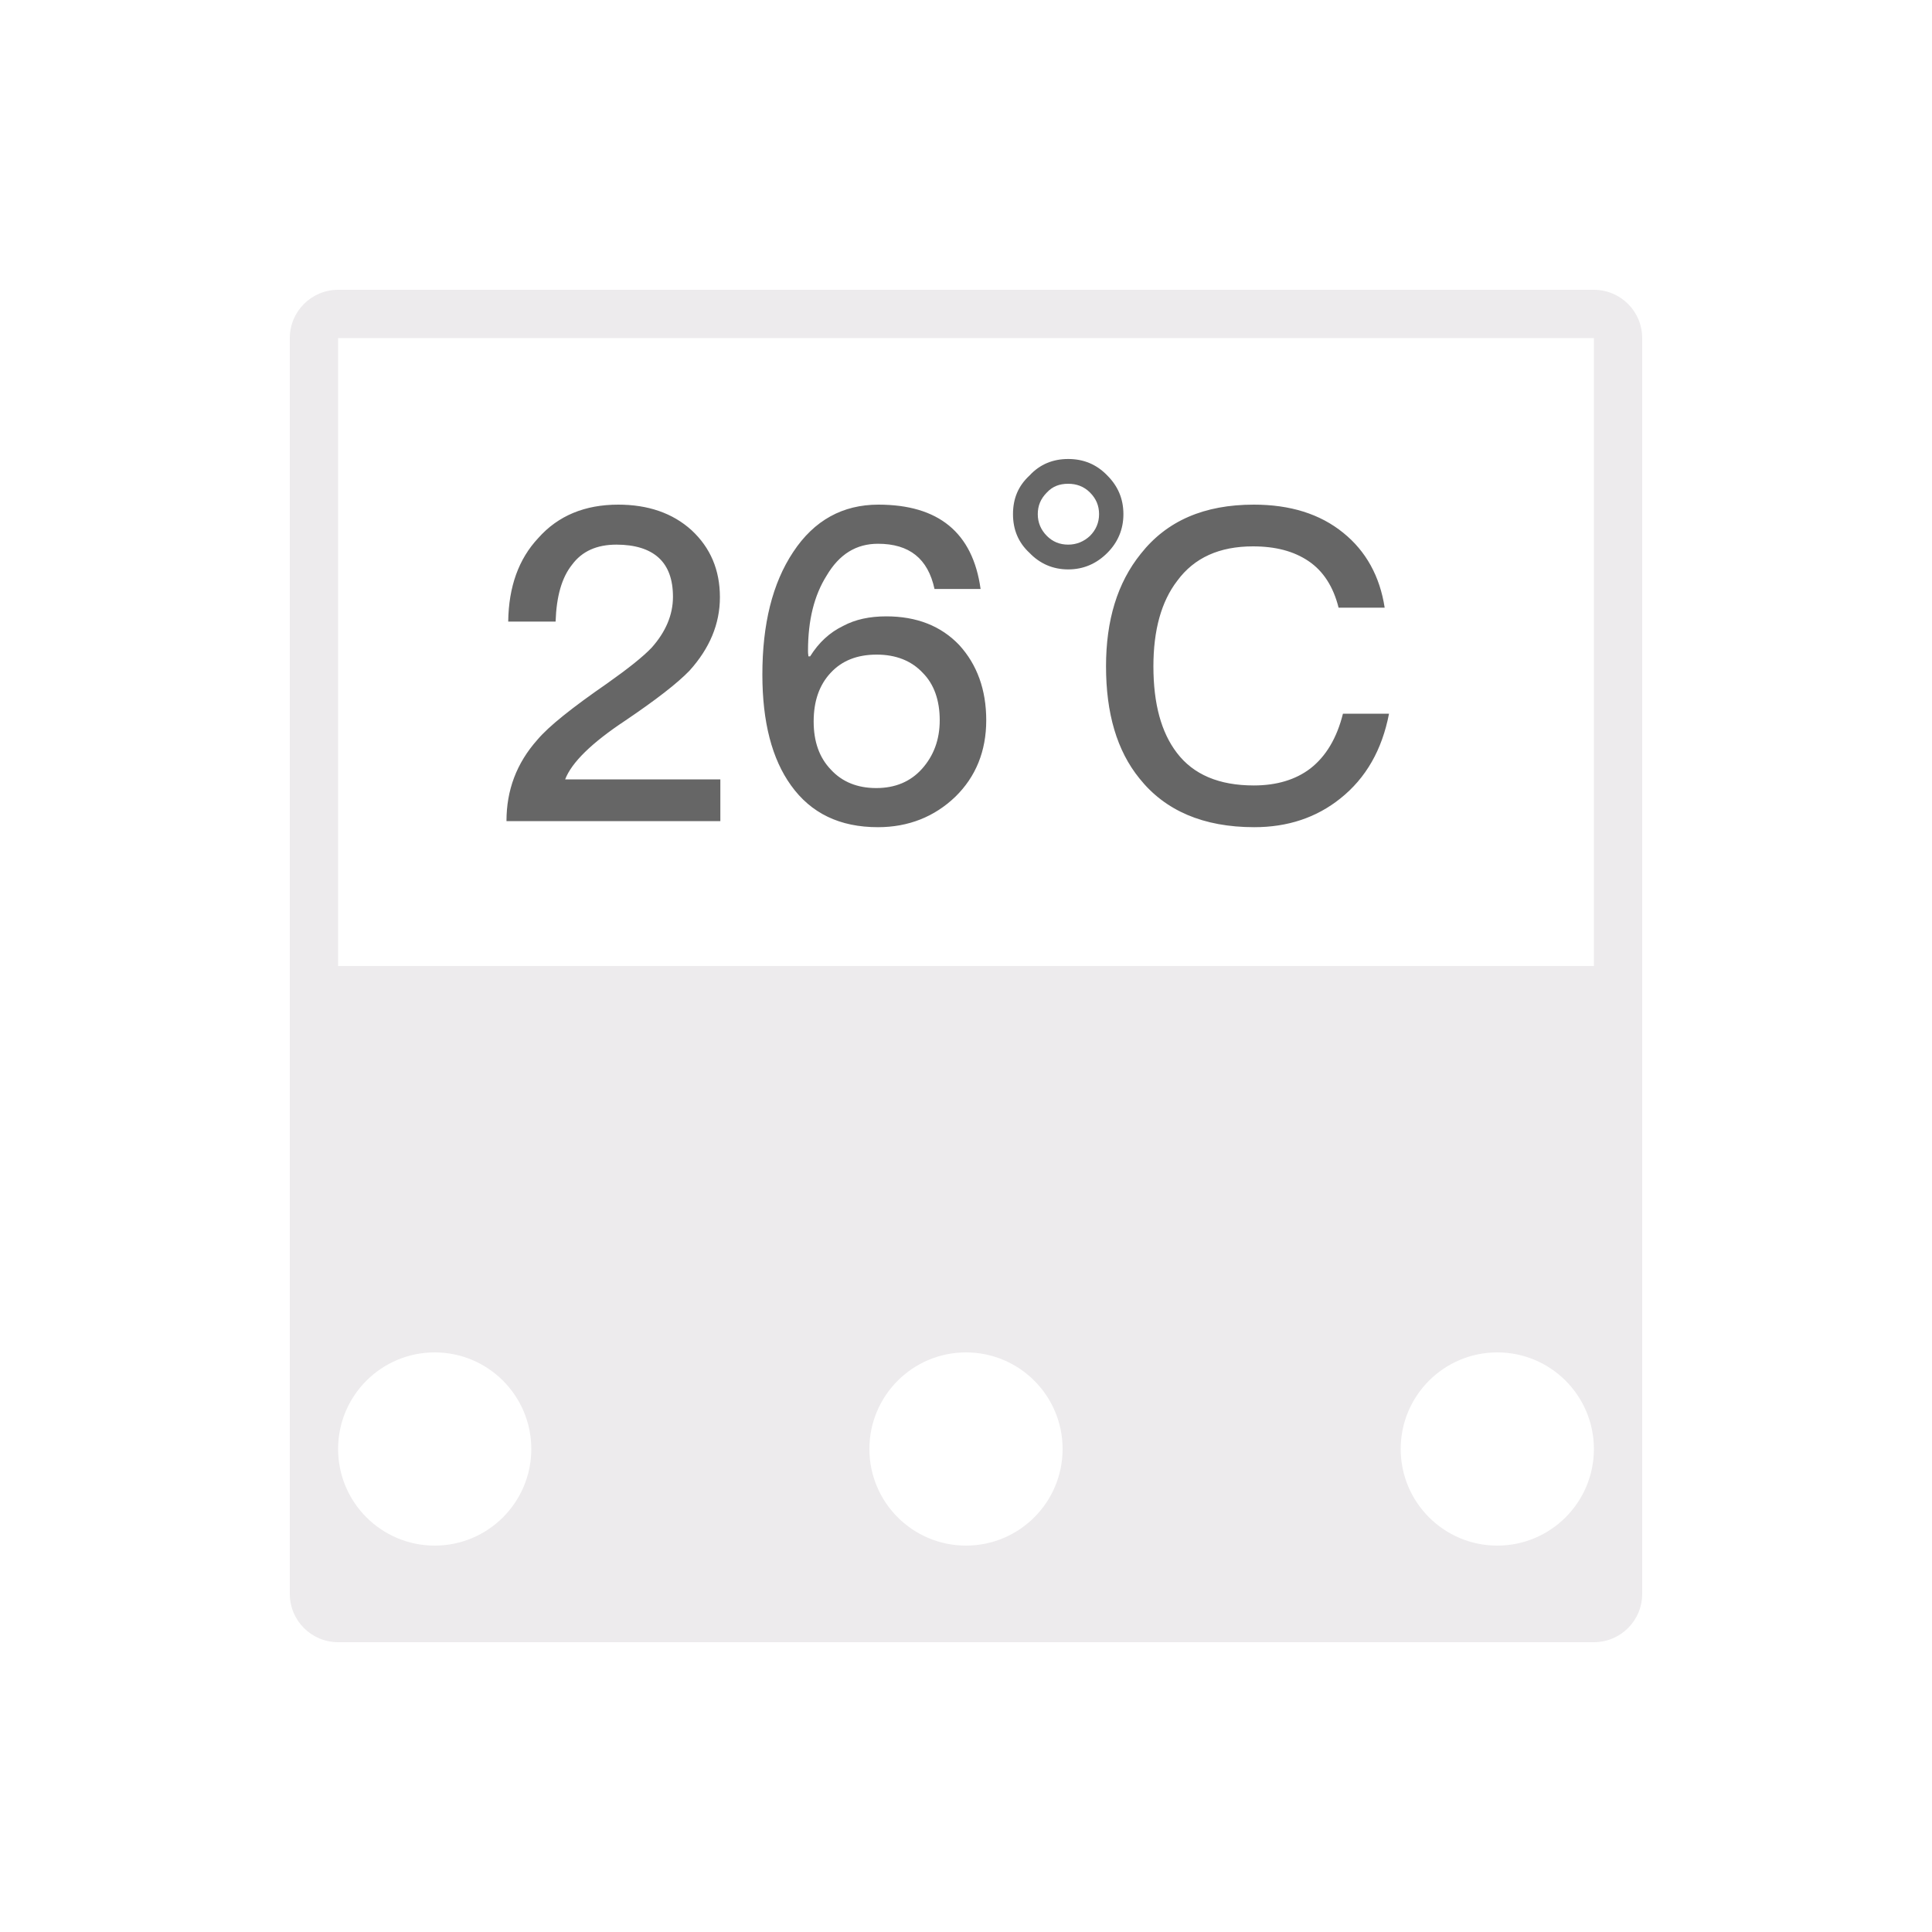 <svg width="40" height="40" viewBox="0 0 40 40" fill="none" xmlns="http://www.w3.org/2000/svg">
<g id="Group 1927">
<g id="Rectangle 394" filter="url(#filter0_d_34_2167)">
<rect x="3" y="3" width="34" height="34" rx="4" fill="white"/>
</g>
<path id="Rectangle 395" d="M6 7C6 6.448 6.448 6 7 6H33C33.552 6 34 6.448 34 7V33C34 33.552 33.552 34 33 34H7C6.448 34 6 33.552 6 33V7Z" fill="#EDEBED"/>
<rect id="Rectangle 405" x="7" y="7" width="26" height="13" fill="white"/>
<path id="26&#226;&#132;&#131;" d="M12.799 10.448C12.115 10.448 11.557 10.673 11.143 11.141C10.738 11.573 10.531 12.149 10.522 12.869H11.503C11.521 12.347 11.629 11.96 11.845 11.69C12.052 11.411 12.358 11.276 12.763 11.276C13.141 11.276 13.438 11.366 13.636 11.546C13.834 11.726 13.933 11.996 13.933 12.356C13.933 12.734 13.78 13.085 13.492 13.409C13.312 13.598 13.006 13.841 12.574 14.147C11.845 14.651 11.359 15.038 11.125 15.317C10.693 15.803 10.486 16.361 10.486 17H14.914V16.136H11.701C11.836 15.785 12.25 15.38 12.943 14.921C13.582 14.489 14.023 14.147 14.275 13.886C14.689 13.427 14.905 12.923 14.905 12.365C14.905 11.798 14.707 11.339 14.32 10.979C13.924 10.619 13.411 10.448 12.799 10.448ZM18.186 10.448C17.448 10.448 16.855 10.772 16.422 11.429C15.991 12.077 15.784 12.923 15.784 13.967C15.784 14.948 15.982 15.713 16.378 16.262C16.791 16.838 17.386 17.126 18.177 17.126C18.808 17.126 19.348 16.91 19.779 16.496C20.203 16.082 20.419 15.551 20.419 14.912C20.419 14.282 20.23 13.76 19.86 13.355C19.483 12.959 18.979 12.761 18.349 12.761C18.006 12.761 17.709 12.824 17.457 12.959C17.178 13.094 16.953 13.301 16.773 13.589H16.738C16.729 13.535 16.729 13.499 16.729 13.472C16.729 12.842 16.855 12.329 17.116 11.915C17.377 11.474 17.727 11.258 18.177 11.258C18.826 11.258 19.212 11.564 19.348 12.194H20.302C20.14 11.024 19.428 10.448 18.186 10.448ZM18.151 13.553C18.547 13.553 18.87 13.679 19.105 13.931C19.338 14.165 19.456 14.498 19.456 14.912C19.456 15.317 19.329 15.65 19.087 15.92C18.852 16.181 18.538 16.316 18.142 16.316C17.755 16.316 17.439 16.19 17.206 15.938C16.962 15.686 16.846 15.353 16.846 14.939C16.846 14.516 16.962 14.183 17.197 13.931C17.43 13.679 17.745 13.553 18.151 13.553ZM22.116 9.503C21.801 9.503 21.531 9.611 21.315 9.845C21.081 10.061 20.973 10.322 20.973 10.646C20.973 10.961 21.081 11.231 21.315 11.447C21.531 11.672 21.801 11.789 22.116 11.789C22.431 11.789 22.701 11.672 22.926 11.447C23.142 11.231 23.259 10.961 23.259 10.646C23.259 10.322 23.142 10.061 22.926 9.845C22.701 9.611 22.431 9.503 22.116 9.503ZM22.116 10.016C22.287 10.016 22.44 10.07 22.566 10.196C22.692 10.322 22.755 10.466 22.755 10.646C22.755 10.817 22.692 10.97 22.566 11.096C22.44 11.213 22.287 11.276 22.116 11.276C21.936 11.276 21.792 11.213 21.675 11.096C21.549 10.97 21.486 10.817 21.486 10.646C21.486 10.466 21.549 10.322 21.675 10.196C21.792 10.07 21.936 10.016 22.116 10.016ZM25.959 10.448C24.933 10.448 24.159 10.781 23.619 11.465C23.133 12.068 22.899 12.842 22.899 13.796C22.899 14.768 23.124 15.542 23.592 16.118C24.123 16.784 24.915 17.126 25.968 17.126C26.661 17.126 27.255 16.928 27.75 16.532C28.281 16.109 28.614 15.524 28.758 14.777H27.804C27.678 15.281 27.453 15.659 27.129 15.911C26.823 16.145 26.427 16.262 25.959 16.262C25.239 16.262 24.708 16.037 24.366 15.587C24.042 15.164 23.88 14.57 23.88 13.796C23.88 13.049 24.042 12.455 24.375 12.023C24.726 11.546 25.248 11.312 25.941 11.312C26.409 11.312 26.787 11.411 27.093 11.618C27.399 11.825 27.606 12.149 27.714 12.581H28.668C28.569 11.933 28.281 11.411 27.813 11.033C27.327 10.637 26.706 10.448 25.959 10.448Z" fill="#666666"/>
<circle id="Ellipse 187" cx="9" cy="30" r="2" fill="white"/>
<circle id="Ellipse 188" cx="20" cy="30" r="2" fill="white"/>
<circle id="Ellipse 189" cx="31" cy="30" r="2" fill="white"/>
</g>
<defs>
<filter id="filter0_d_34_2167" x="-2" y="0" width="44" height="44" filterUnits="userSpaceOnUse" color-interpolation-filters="sRGB">
<feFlood flood-opacity="0" result="BackgroundImageFix"/>
<feColorMatrix in="SourceAlpha" type="matrix" values="0 0 0 0 0 0 0 0 0 0 0 0 0 0 0 0 0 0 127 0" result="hardAlpha"/>
<feOffset dy="2"/>
<feGaussianBlur stdDeviation="2.5"/>
<feComposite in2="hardAlpha" operator="out"/>
<feColorMatrix type="matrix" values="0 0 0 0 0 0 0 0 0 0 0 0 0 0 0 0 0 0 0.15 0"/>
<feBlend mode="normal" in2="BackgroundImageFix" result="effect1_dropShadow_34_2167"/>
<feBlend mode="normal" in="SourceGraphic" in2="effect1_dropShadow_34_2167" result="shape"/>
</filter>
</defs>
</svg>
